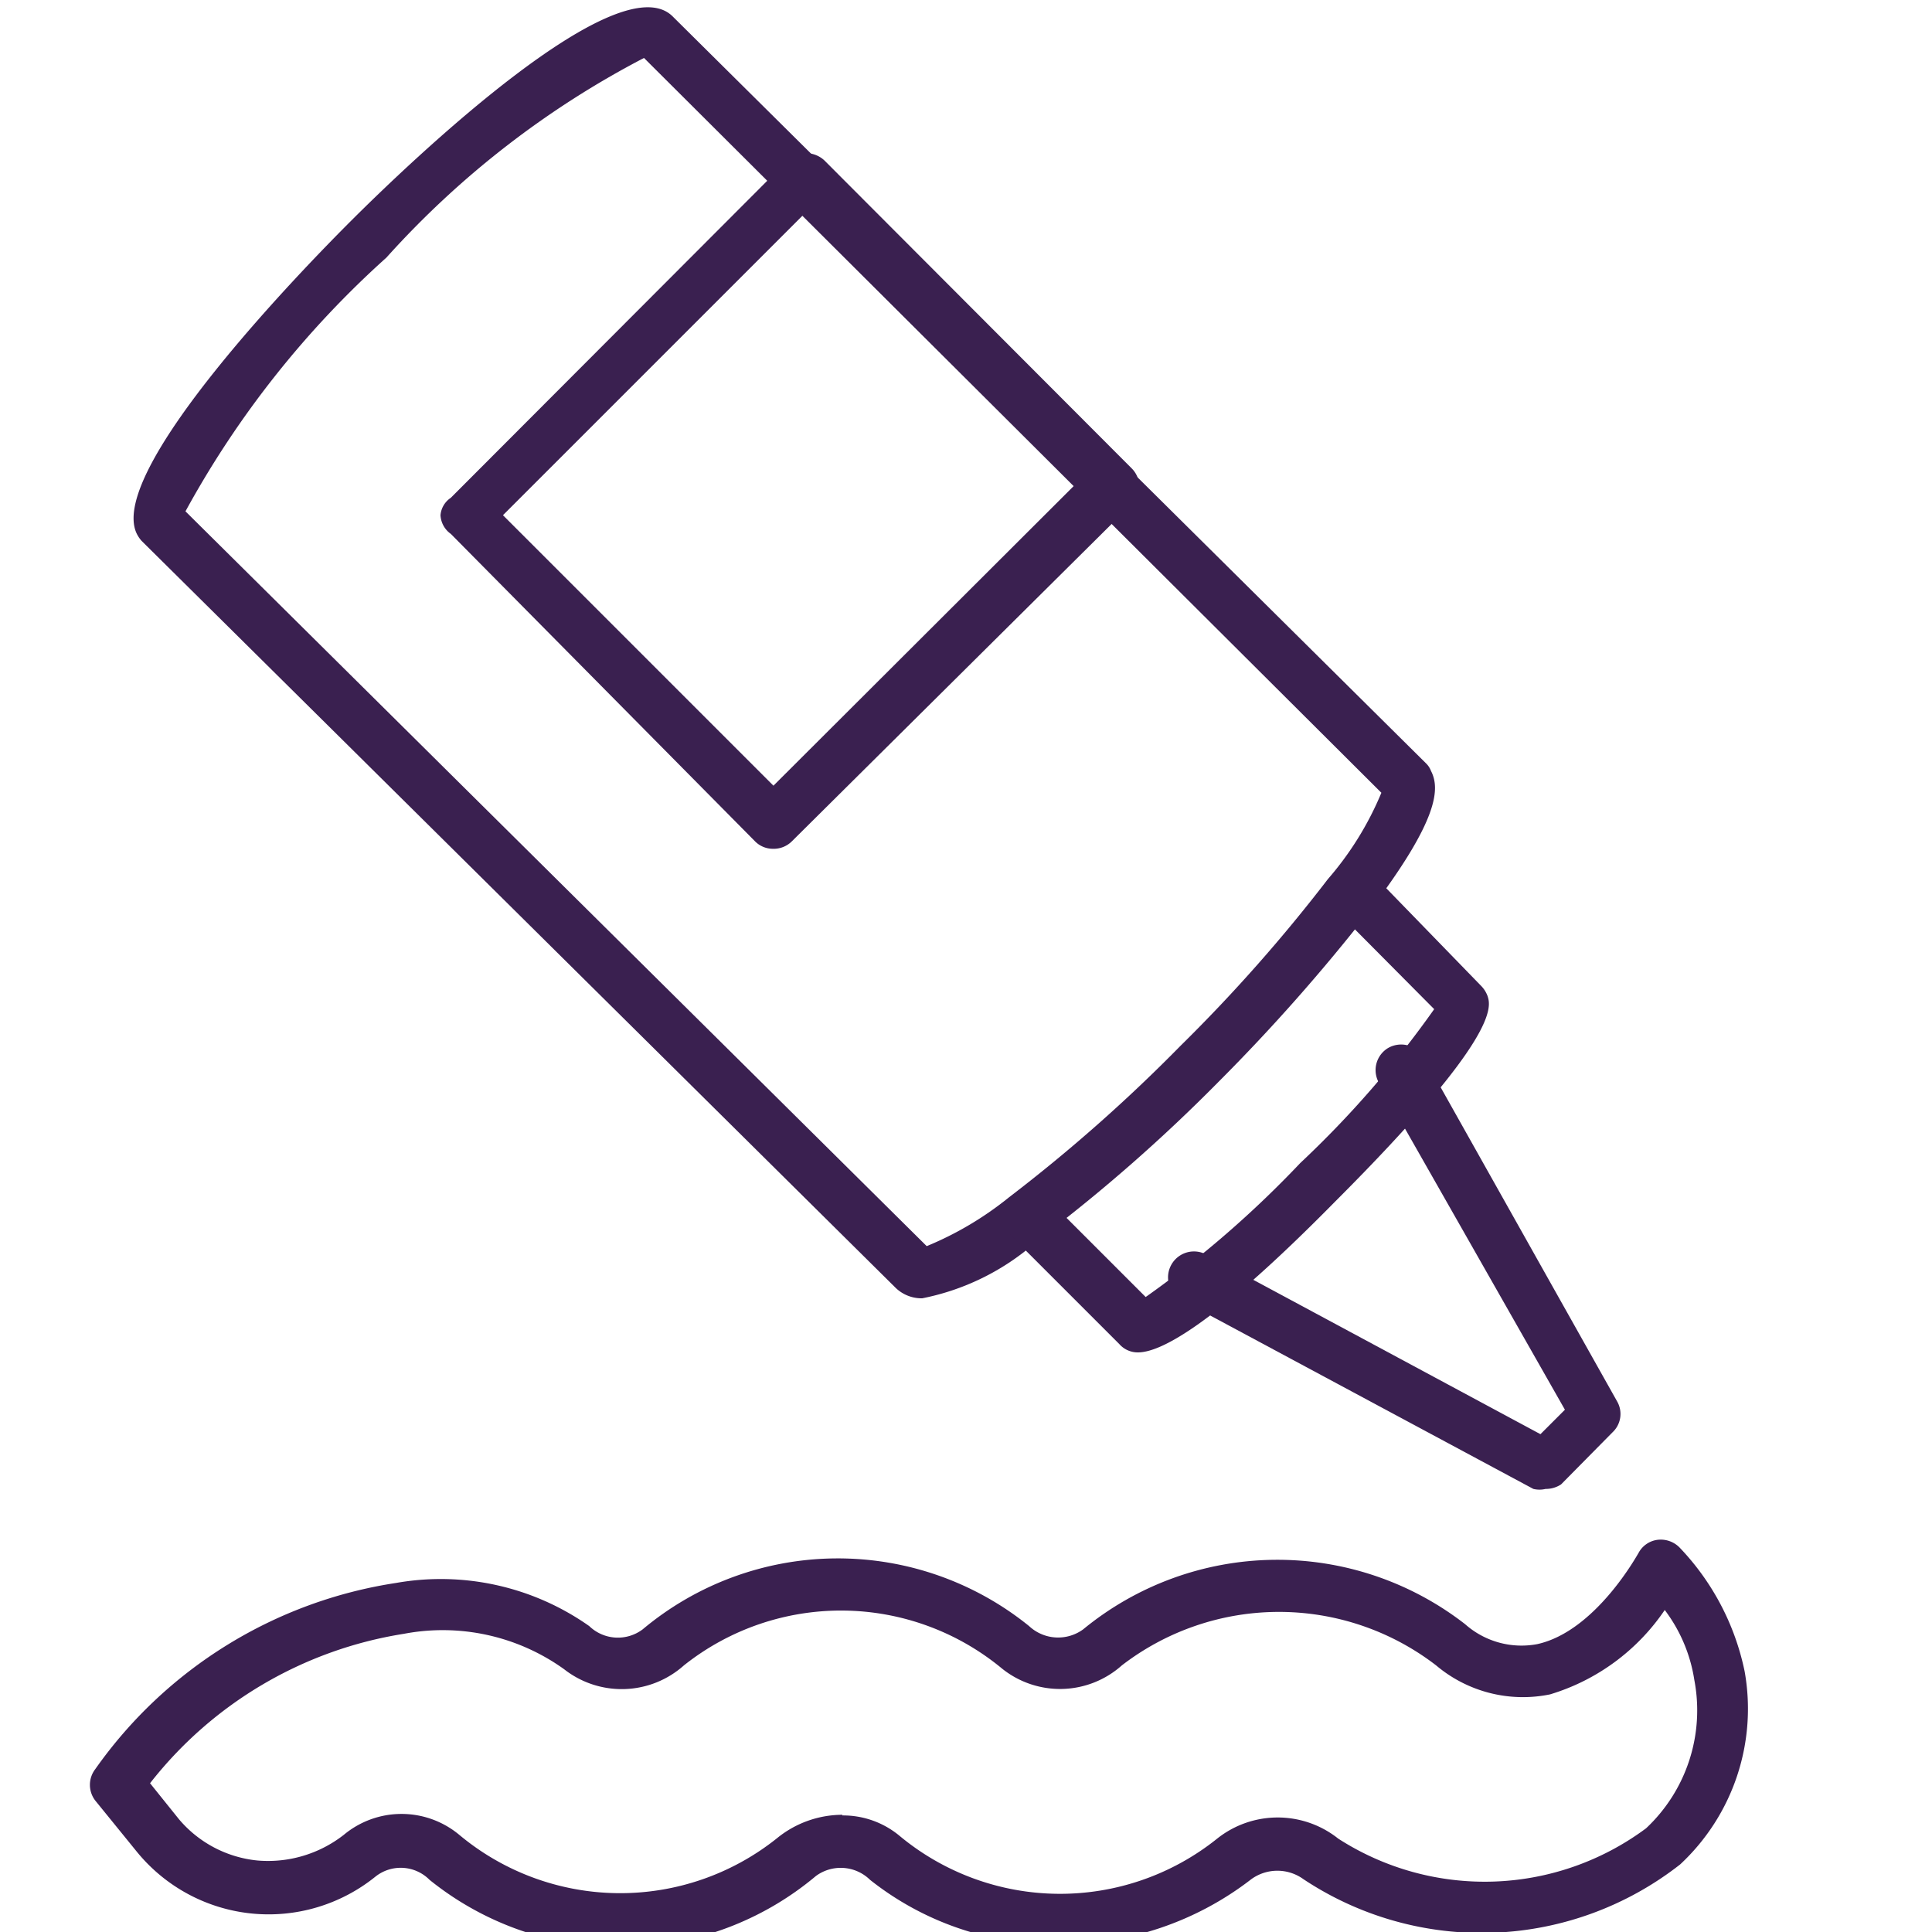 <svg id="Calque_1" data-name="Calque 1" xmlns="http://www.w3.org/2000/svg" width="30" height="30" viewBox="0 0 30 30"><title>Sans titre - 3</title><path d="M24,23.12a.41.41,0,0,1-.19,0l-5.46-2.93a.4.4,0,0,1,.38-.71l5.19,2.79.38-.38-2.89-5.08a.4.4,0,0,1,.15-.54.41.41,0,0,1,.55.15l3,5.34a.39.39,0,0,1-.07.48l-.8.81A.43.43,0,0,1,24,23.12Z" style="fill:#3a2050"/><path d="M12,13.18a.39.39,0,0,1-.28-.12L7,8.29A.38.38,0,0,1,6.84,8,.36.36,0,0,1,7,7.73l5.23-5.24a.42.42,0,0,1,.57,0l4.77,4.78a.4.4,0,0,1,.12.28.42.42,0,0,1-.12.28L12.3,13.06A.4.4,0,0,1,12,13.18ZM7.81,8l4.2,4.2,4.67-4.66L12.47,3.34Z" style="fill:#3a2050"/><path d="M16.44,30.19a4.62,4.62,0,0,1-2.93-1,.65.65,0,0,0-.84-.06,4.72,4.72,0,0,1-6,.06.63.63,0,0,0-.84-.05,2.64,2.64,0,0,1-3.7-.38l-.65-.8a.4.4,0,0,1,0-.49,7,7,0,0,1,4.67-2.89,4,4,0,0,1,3,.67.64.64,0,0,0,.83.05,4.72,4.72,0,0,1,6-.05.66.66,0,0,0,.84.05,4.75,4.75,0,0,1,5.93-.08,1.32,1.32,0,0,0,1.12.31c.91-.2,1.56-1.4,1.57-1.41a.39.39,0,0,1,.3-.21.41.41,0,0,1,.35.13,3.93,3.93,0,0,1,1,1.91,3.3,3.3,0,0,1-1,3,5,5,0,0,1-5.85.23.69.69,0,0,0-.81,0A4.83,4.83,0,0,1,16.44,30.19Zm-3.36-2a1.37,1.37,0,0,1,.88.31,3.9,3.9,0,0,0,4.94.05,1.51,1.51,0,0,1,1.88,0,4.2,4.2,0,0,0,4.78-.16,2.51,2.51,0,0,0,.75-2.3A2.41,2.41,0,0,0,25.85,25a3.3,3.3,0,0,1-1.78,1.31,2.09,2.09,0,0,1-1.77-.45,4,4,0,0,0-4.88,0,1.44,1.44,0,0,1-1.86.05,3.92,3.92,0,0,0-4.94-.05,1.45,1.45,0,0,1-1.86.06,3.23,3.23,0,0,0-2.49-.55,6.24,6.24,0,0,0-3.94,2.32l.45.56h0A1.83,1.83,0,0,0,4,28.89a1.91,1.91,0,0,0,1.34-.4,1.4,1.4,0,0,1,1.79,0,3.9,3.9,0,0,0,4.94.05A1.61,1.61,0,0,1,13.08,28.18Z" style="fill:#3a2050"/><path d="M14.32,20.16a.58.58,0,0,1-.41-.16L2.2,8.4a.5.5,0,0,1-.08-.12c-.46-1,2.68-4.2,3.32-4.84,1-1,4.16-4,5-3.19l11.7,11.6a.32.32,0,0,1,.08.12c.14.27.13.75-.95,2.17a29.05,29.05,0,0,1-2.36,2.67,25.66,25.66,0,0,1-2.76,2.42A3.78,3.78,0,0,1,14.32,20.16Zm.15-.73ZM2.88,7.94,14.39,19.35a5.14,5.14,0,0,0,1.28-.76,25.08,25.08,0,0,0,2.66-2.35,24.93,24.93,0,0,0,2.29-2.59,4.92,4.92,0,0,0,.83-1.34L10,.9A14.17,14.17,0,0,0,6,4,14.87,14.87,0,0,0,2.88,7.94Zm7-7.12Z" style="fill:#3a2050"/><path d="M17.67,21a.38.38,0,0,1-.29-.13l-1.69-1.69a.4.4,0,0,1,.57-.57l1.53,1.53a16.09,16.09,0,0,0,2.4-2.08,15.71,15.71,0,0,0,2.08-2.39l-1.53-1.54a.4.4,0,0,1,0-.56.4.4,0,0,1,.57,0L23,15.31a.44.44,0,0,1,.1.16c.05.16.19.63-2.37,3.19C18.79,20.63,18,21,17.67,21Z" style="fill:#3a2050"/></svg>